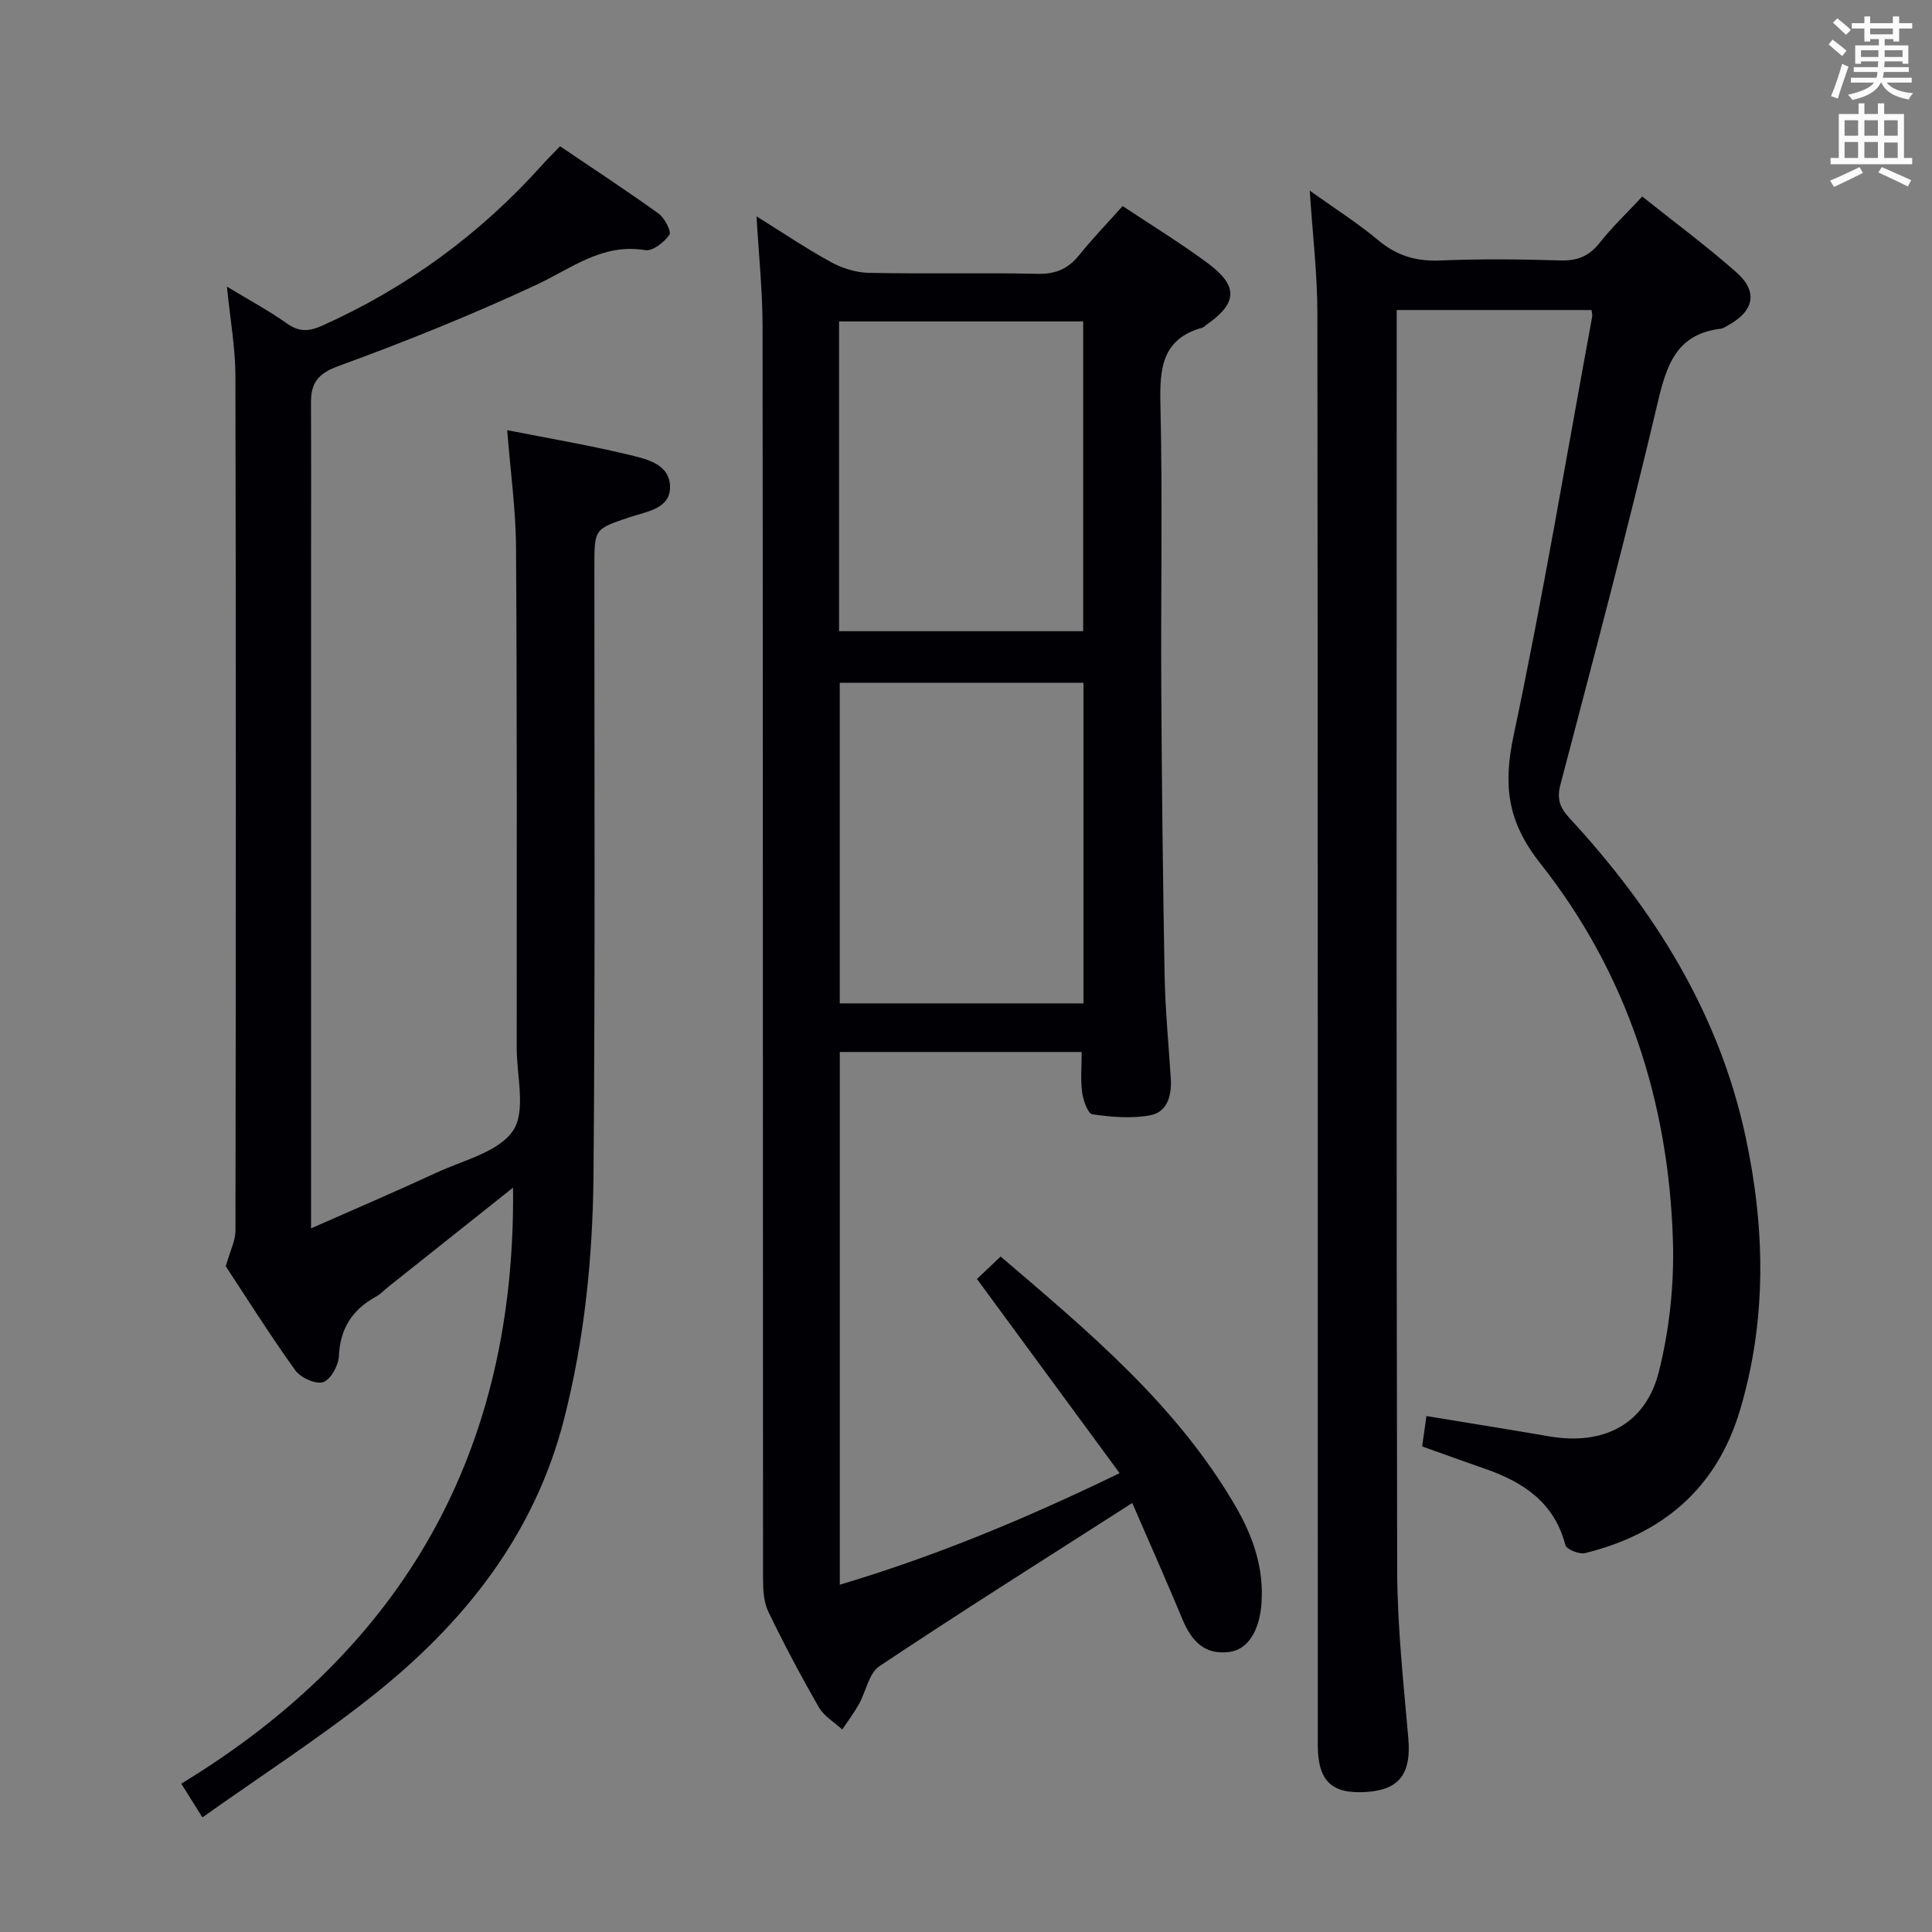 <svg enable-background="new 0 0 400 400" viewBox="0 0 400 400" xmlns="http://www.w3.org/2000/svg"><rect x="0" y="0" width="400" height="400" fill="#808080" stroke="none"/><g fill="#010105"><path d="m234.42 311.18c-18.03 11.55-35.33 22.44-52.34 33.78-2.19 1.46-2.78 5.25-4.26 7.89-1.02 1.81-2.28 3.49-3.44 5.22-1.64-1.5-3.76-2.73-4.82-4.56-3.72-6.47-7.23-13.09-10.48-19.81-.95-1.97-1.1-4.48-1.1-6.74-.05-86.46-.01-172.93-.1-259.39-.01-7.42-.79-14.83-1.25-22.78 5.11 3.18 10.12 6.57 15.41 9.47 2.34 1.29 5.21 2.18 7.85 2.23 11.66.24 23.33-.06 34.98.2 3.73.08 6.28-1.05 8.56-3.87 2.8-3.47 5.91-6.69 9-10.16 6.13 4.08 12.1 7.72 17.69 11.88 6.33 4.72 6.07 8.25-.37 12.72-.27.19-.51.49-.81.58-8.27 2.29-8.86 8.28-8.69 15.69.46 19.65.07 39.31.18 58.97.11 19.81.33 39.61.69 59.42.13 7.14.83 14.27 1.28 21.41.22 3.46-.71 6.9-4.22 7.57-3.88.74-8.07.37-12.02-.2-.94-.13-1.9-2.92-2.12-4.58-.35-2.6-.09-5.29-.09-8.32-16.5 0-33.06 0-50.08 0v110.3c19.59-5.84 38.31-13.58 57.93-23.1-9.95-13.54-19.63-26.72-29.53-40.2 1.3-1.23 2.95-2.8 4.9-4.65 18.36 15.68 36.63 30.9 48.76 51.93 3.54 6.14 5.78 12.67 5.24 19.95-.41 5.54-2.77 9.46-6.58 9.98-5.21.71-7.9-2.28-9.76-6.71-3.3-7.94-6.8-15.79-10.41-24.12zm-10.1-169.81c-17.11 0-33.81 0-50.46 0v66.37h50.46c0-22.17 0-44.08 0-66.37zm-.06-74.82c-17.01 0-33.68 0-50.54 0v64.13h50.54c0-21.55 0-42.77 0-64.13z"/><path d="m329.52 64.19c-13.45 0-26.56 0-40.35 0v5.49c0 85.14-.09 170.28.1 255.42.03 11.61 1.3 23.23 2.31 34.82.62 7.18-1.77 10.6-8.55 11.08-7.33.51-10.2-2.2-10.2-9.82-.01-98.8.03-197.6-.08-296.4-.01-8.11-.99-16.21-1.58-25.31 5.03 3.6 9.85 6.65 14.18 10.27 3.83 3.2 7.83 4.4 12.78 4.19 8.32-.34 16.66-.26 24.99-.01 3.51.11 5.92-.92 8.09-3.67 2.56-3.23 5.58-6.11 8.8-9.56 6.66 5.32 13.34 10.25 19.53 15.73 4.44 3.93 3.62 7.91-1.52 10.79-.58.32-1.17.78-1.79.85-9.08 1.11-11.17 7.41-13.02 15.29-6.24 26.47-13.23 52.76-20.13 79.06-.79 3.02-.15 4.78 1.86 6.96 17.54 18.99 30.96 40.34 36.46 65.96 4.07 18.95 4.44 37.92-1.17 56.69-4.83 16.15-16.02 25.59-32.08 29.54-1.2.3-3.83-.79-4.06-1.69-2.29-8.79-8.68-13.01-16.59-15.76-4.22-1.47-8.43-2.99-13.06-4.64.28-2 .57-4.03.89-6.29 8.79 1.45 17.11 2.77 25.4 4.2 11.25 1.94 20-2.46 22.74-13.45 2.18-8.73 3.17-18.05 2.89-27.05-.88-28.83-9.54-55.47-27.46-78.13-6.9-8.73-7.69-16.25-5.51-26.54 6.08-28.72 10.92-57.7 16.24-86.58.09-.31-.02-.65-.11-1.44z"/><path d="m105.01 89.06c8.5 1.68 16.68 3.06 24.74 4.99 3.74.9 8.8 1.82 8.97 6.59.17 4.72-4.83 5.24-8.36 6.44-7.28 2.46-7.29 2.4-7.3 10.07-.02 42 .18 83.99-.18 125.99-.15 17.11-1.85 34.15-6.14 50.84-6.17 23.97-20.78 42.19-39.67 57.17-11.15 8.84-23.17 16.6-35.16 25.12-1.76-2.8-2.88-4.59-4.38-6.98 46.11-28.01 69.29-68.89 68.69-123.4-8.66 6.88-17.19 13.67-25.72 20.45-.91.73-1.73 1.61-2.74 2.16-4.85 2.69-7.35 6.59-7.6 12.29-.09 1.93-1.71 4.87-3.26 5.37-1.56.5-4.67-.93-5.78-2.47-5.31-7.41-10.18-15.15-14.38-21.52.95-3.34 2.01-5.33 2.01-7.33.09-59 .12-117.99-.01-176.99-.01-5.88-1.09-11.76-1.76-18.51 4.59 2.78 8.67 4.97 12.42 7.63 2.53 1.79 4.58 1.68 7.29.46 17.57-7.87 32.74-18.98 45.58-33.3.99-1.11 2.06-2.16 3.68-3.85 6.84 4.63 13.74 9.14 20.43 13.96 1.25.9 2.67 3.73 2.21 4.38-1.09 1.53-3.46 3.42-4.99 3.17-8.94-1.48-15.31 3.81-22.64 7.22-13.37 6.22-27.1 11.75-40.95 16.8-4.34 1.58-5.65 3.63-5.63 7.67.06 11.67.02 23.33.02 35v128.99 6.85c9.17-4.05 17.64-7.67 25.99-11.54 5.55-2.58 12.83-4.25 15.83-8.69 2.72-4.04.76-11.27.76-17.1 0-34.5.08-68.99-.14-103.49-.04-7.92-1.16-15.85-1.83-24.44z"/></g><path d="m378.6 9.2.8-1c.9.7 1.9 1.4 2.9 2.3l-.9 1.1c-1.1-.9-2-1.7-2.8-2.4zm.5 10.7c.9-2.1 1.6-4.3 2.3-6.7.4.2.8.4 1.3.6-.7 2.1-1.5 4.3-2.2 6.6zm.4-15.2.9-.9c1 .8 2 1.6 2.8 2.4l-1 1c-1-.9-1.9-1.8-2.7-2.5zm12.5-1.3h1.2v1.4h2.7v1.1h-2.7v2.7h-1.2v-.5h-1.8v1.3h4.9v3.8h-1.2v-.5h-3.7c0 .4-.1.9-.1 1.2h5.1v1h-5.2c0 .5-.1.9-.2 1.2h6v1h-5.2c1.1 1.3 2.9 2 5.5 2.2-.4.4-.7.8-.9 1.3-2.9-.5-4.8-1.6-5.7-3.5h-.1c-.8 1.7-2.7 2.9-5.9 3.6-.2-.4-.6-.8-.9-1.1 2.8-.6 4.6-1.4 5.4-2.5h-4.8v-1h5.3c.1-.3.2-.7.2-1.2h-4.9v-1h5c0-.4 0-.8.1-1.2h-3.6v.5h-1.2v-3.8h4.9v-1.3h-1.8v.5h-1.2v-2.7h-2.6v-1.1h2.6v-1.4h1.2v1.4h4.7v-1.4zm-6.7 8.4h3.6c0-.4 0-.9 0-1.4h-3.6zm1.9-4.7h4.7v-1.2h-4.7zm6.7 3.3h-3.7v1.4h3.7z" fill="#fafbfa"/><path d="m384.7 21.4h1.3v2.2h2.8v-2.2h1.3v2.2h4.1v9.1h1.7v1.3h-16.9v-1.3h1.7v-9.1h4.1v-2.2zm.3 13.2.7 1.2c-1.8.9-3.8 1.9-6 2.9-.2-.4-.5-.8-.8-1.3 2.4-1 4.4-2 6.1-2.8zm-3.1-6.5h2.8v-3.2h-2.8zm0 4.6h2.8v-3.3h-2.8zm4.1-4.6h2.8v-3.2h-2.8zm0 4.6h2.8v-3.3h-2.8zm3.6 1.9c2.1.9 4.1 1.8 6.1 2.7l-.7 1.3c-2.2-1.1-4.2-2-6.1-2.9zm3.3-9.7h-2.8v3.2h2.8zm-2.8 7.8h2.8v-3.2h-2.8z" fill="#fafbfa"/></svg>